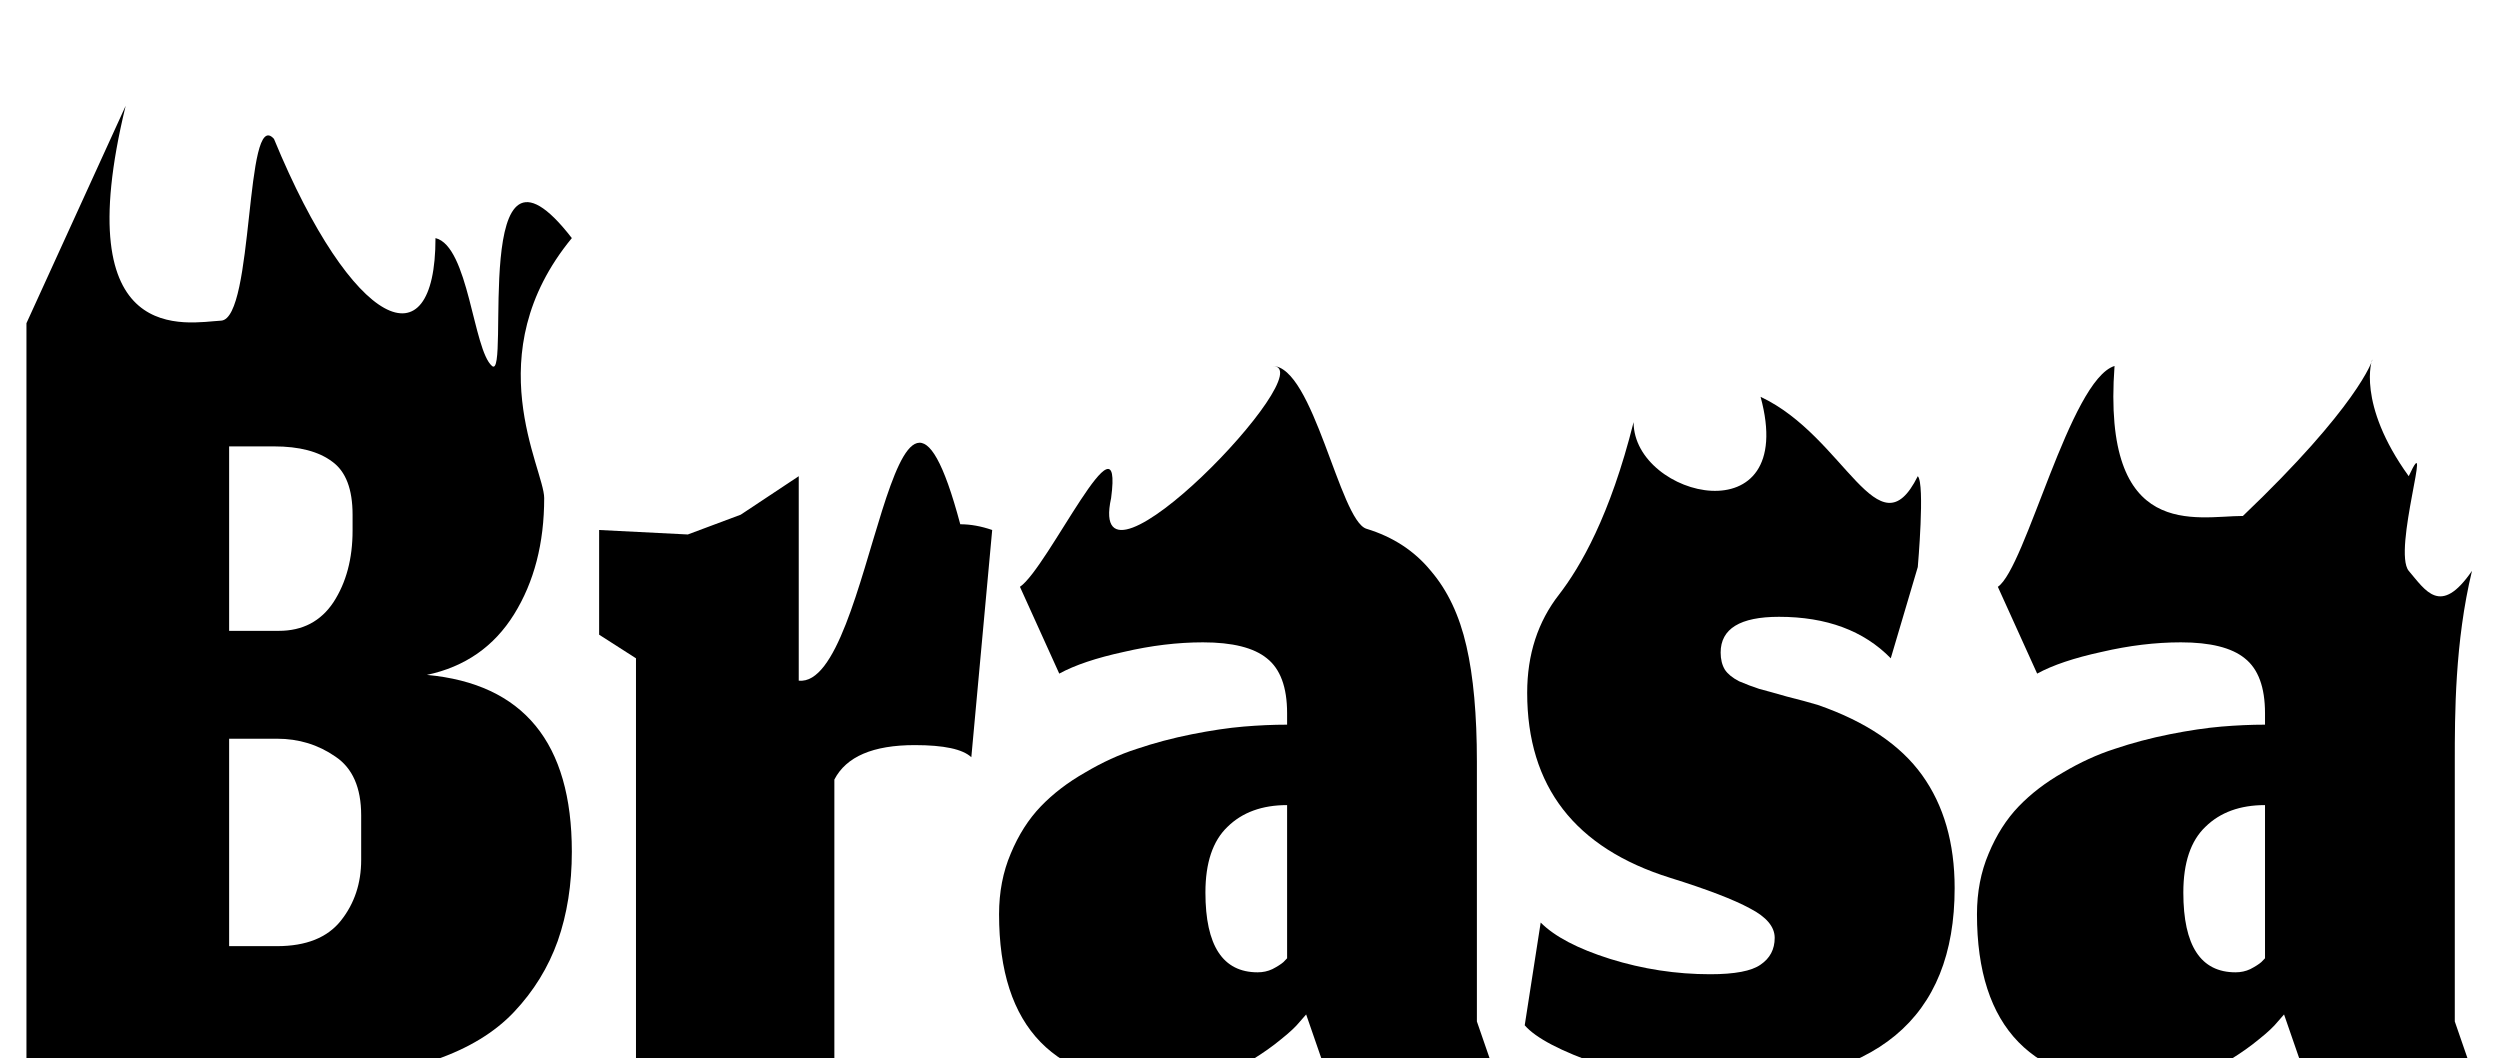 <svg width="189" height="80" viewBox="0 0 189 80" fill="none" xmlns="http://www.w3.org/2000/svg">
<g filter="url(#filter0_di_1_5)">
<path d="M20.944 63.529C23.142 63.529 24.751 62.886 25.773 61.599C26.794 60.312 27.305 58.784 27.305 57.015V53.637C27.305 51.546 26.655 50.067 25.355 49.198C24.055 48.297 22.584 47.847 20.944 47.847H17.322V63.529H20.944ZM26.655 30.91C26.655 28.98 26.144 27.645 25.123 26.905C24.101 26.133 22.631 25.747 20.712 25.747H17.322V39.692H21.083C22.878 39.692 24.256 38.968 25.215 37.521C26.175 36.041 26.655 34.24 26.655 32.117V30.91ZM24.101 73.421C21.687 73.421 18.56 73.357 14.722 73.228C10.884 73.099 8.129 73.019 6.457 72.987H2V16.434L9.5 0C5 18.5 14.211 16.37 16.719 16.241C19.226 16.08 18.5 0 20.712 2.5C26.655 16.917 32.923 19.667 32.923 10C35.43 10.611 35.771 18.445 37.195 19.667C38.619 20.89 35.5 0 43.231 10C36 18.792 41.141 27.436 41.141 29.656C41.141 33.065 40.383 35.993 38.866 38.438C37.349 40.882 35.152 42.41 32.273 43.022C39.578 43.697 43.231 48.153 43.231 56.388C43.231 58.865 42.875 61.117 42.163 63.143C41.451 65.138 40.352 66.923 38.866 68.499C37.411 70.043 35.43 71.25 32.923 72.118C30.416 72.987 27.475 73.421 24.101 73.421Z" fill="black"/>
<path d="M63.078 72.987H48.08V41.767L45.294 39.982L45.294 32.068L52 32.406L56 30.91L60.385 28L60.385 43.456C66 44.083 67.5 12.5 72.596 31.634C73.37 31.634 74.174 31.779 75.01 32.068L73.432 49.246C72.781 48.635 71.358 48.33 69.16 48.33C66.003 48.33 63.975 49.198 63.078 50.935V72.987Z" fill="black"/>
<path d="M98.745 68.692L98.281 69.223C97.971 69.609 97.491 70.059 96.841 70.574C96.222 71.089 95.495 71.603 94.659 72.118C93.854 72.633 92.864 73.067 91.687 73.421C90.511 73.807 89.304 74 88.066 74C79.708 74 75.529 69.706 75.529 61.117C75.529 59.444 75.823 57.916 76.412 56.532C77 55.117 77.758 53.927 78.687 52.962C79.615 51.997 80.73 51.144 82.03 50.404C83.33 49.632 84.63 49.037 85.93 48.619C87.261 48.169 88.654 47.799 90.109 47.509C91.564 47.22 92.864 47.027 94.009 46.93C95.154 46.834 96.253 46.785 97.305 46.785V45.917C97.305 43.955 96.795 42.571 95.773 41.767C94.783 40.963 93.173 40.561 90.944 40.561C89.025 40.561 87.029 40.802 84.955 41.285C82.881 41.735 81.256 42.282 80.08 42.925L77.108 36.363C79.213 34.947 84.955 22.5 84 29.656C82.03 38.631 100.231 19.667 96.191 19.667C99.287 19.667 101.283 31.328 103.295 31.972C105.307 32.583 106.932 33.645 108.17 35.156C109.439 36.636 110.337 38.534 110.863 40.85C111.39 43.134 111.653 46.045 111.653 49.584V69.223L112.953 72.987H100.231L98.745 68.692ZM95.077 65.507C95.479 65.507 95.851 65.427 96.191 65.266C96.563 65.073 96.841 64.896 97.027 64.735C97.213 64.542 97.305 64.446 97.305 64.446V52.865C95.417 52.865 93.916 53.412 92.802 54.506C91.687 55.567 91.13 57.224 91.13 59.476C91.13 63.497 92.446 65.507 95.077 65.507Z" fill="black"/>
<path d="M129.802 74C126.892 74 123.952 73.501 120.98 72.504C118.009 71.475 116.105 70.478 115.269 69.513L116.476 61.744C117.529 62.805 119.278 63.722 121.723 64.494C124.199 65.266 126.722 65.652 129.291 65.652C131.149 65.652 132.418 65.411 133.099 64.928C133.811 64.446 134.167 63.77 134.167 62.902C134.167 62.065 133.548 61.326 132.309 60.682C131.071 60.007 129.059 59.235 126.273 58.366C119.061 56.114 115.455 51.45 115.455 44.373C115.455 41.477 116.26 39.001 117.869 36.942C119.479 34.851 121.723 31.007 123.5 23.913C123.5 29.656 136 32.647 133.099 22C139.503 25 142 34 144.985 28C145.542 28.547 144.985 34.867 144.985 34.867L142.942 41.767C140.899 39.676 138.082 38.631 134.492 38.631C131.551 38.631 130.081 39.531 130.081 41.333C130.081 41.847 130.189 42.282 130.406 42.636C130.622 42.957 130.978 43.247 131.474 43.504C132 43.729 132.511 43.922 133.006 44.083C133.501 44.212 134.198 44.405 135.095 44.662C135.993 44.887 136.767 45.096 137.417 45.289C141.038 46.544 143.669 48.313 145.31 50.597C146.951 52.881 147.771 55.728 147.771 59.138C147.771 69.046 141.781 74 129.802 74Z" fill="black"/>
<path d="M172.674 68.692L172.21 69.223C171.9 69.609 171.421 70.059 170.771 70.574C170.152 71.089 169.424 71.603 168.588 72.118C167.784 72.633 166.793 73.067 165.617 73.421C164.441 73.807 163.233 74 161.995 74C153.638 74 149.459 69.706 149.459 61.117C149.459 59.444 149.753 57.916 150.341 56.532C150.929 55.117 151.687 53.927 152.616 52.962C153.545 51.997 154.659 51.144 155.959 50.404C157.259 49.632 158.559 49.037 159.859 48.619C161.19 48.169 162.583 47.799 164.038 47.509C165.493 47.22 166.793 47.027 167.938 46.93C169.084 46.834 170.183 46.785 171.235 46.785V45.917C171.235 43.955 170.724 42.571 169.703 41.767C168.712 40.963 167.103 40.561 164.874 40.561C162.955 40.561 160.958 40.802 158.884 41.285C156.81 41.735 155.185 42.282 154.009 42.925L151.037 36.363C153.142 34.947 156.485 20.729 159.859 19.667C158.884 33 166.066 31.007 169.563 31.007C186.882 14.5 174.16 17 182.1 28C184 23.913 180.862 33.645 182.1 35.156C183.369 36.636 184.5 38.631 186.882 35.156C185.582 40.561 185.582 46.045 185.582 49.584V69.223L186.882 72.987H174.16L172.674 68.692ZM169.006 65.507C169.409 65.507 169.78 65.427 170.121 65.266C170.492 65.073 170.771 64.896 170.956 64.735C171.142 64.542 171.235 64.446 171.235 64.446V52.865C169.347 52.865 167.845 53.412 166.731 54.506C165.617 55.567 165.06 57.224 165.06 59.476C165.06 63.497 166.375 65.507 169.006 65.507Z" fill="black"/>
</g>
<defs>
<filter id="filter0_di_1_5" x="0" y="0" width="188.882" height="80" filterUnits="userSpaceOnUse" color-interpolation-filters="sRGB">
<feFlood flood-opacity="0" result="BackgroundImageFix"/>
<feColorMatrix in="SourceAlpha" type="matrix" values="0 0 0 0 0 0 0 0 0 0 0 0 0 0 0 0 0 0 127 0" result="hardAlpha"/>
<feOffset dy="4"/>
<feGaussianBlur stdDeviation="1"/>
<feComposite in2="hardAlpha" operator="out"/>
<feColorMatrix type="matrix" values="0 0 0 0 1 0 0 0 0 0 0 0 0 0 0 0 0 0 0.25 0"/>
<feBlend mode="normal" in2="BackgroundImageFix" result="effect1_dropShadow_1_5"/>
<feBlend mode="normal" in="SourceGraphic" in2="effect1_dropShadow_1_5" result="shape"/>
<feColorMatrix in="SourceAlpha" type="matrix" values="0 0 0 0 0 0 0 0 0 0 0 0 0 0 0 0 0 0 127 0" result="hardAlpha"/>
<feOffset dy="4"/>
<feGaussianBlur stdDeviation="2"/>
<feComposite in2="hardAlpha" operator="arithmetic" k2="-1" k3="1"/>
<feColorMatrix type="matrix" values="0 0 0 0 0 0 0 0 0 0 0 0 0 0 0 0 0 0 0.71 0"/>
<feBlend mode="normal" in2="shape" result="effect2_innerShadow_1_5"/>
</filter>
</defs>
</svg>
